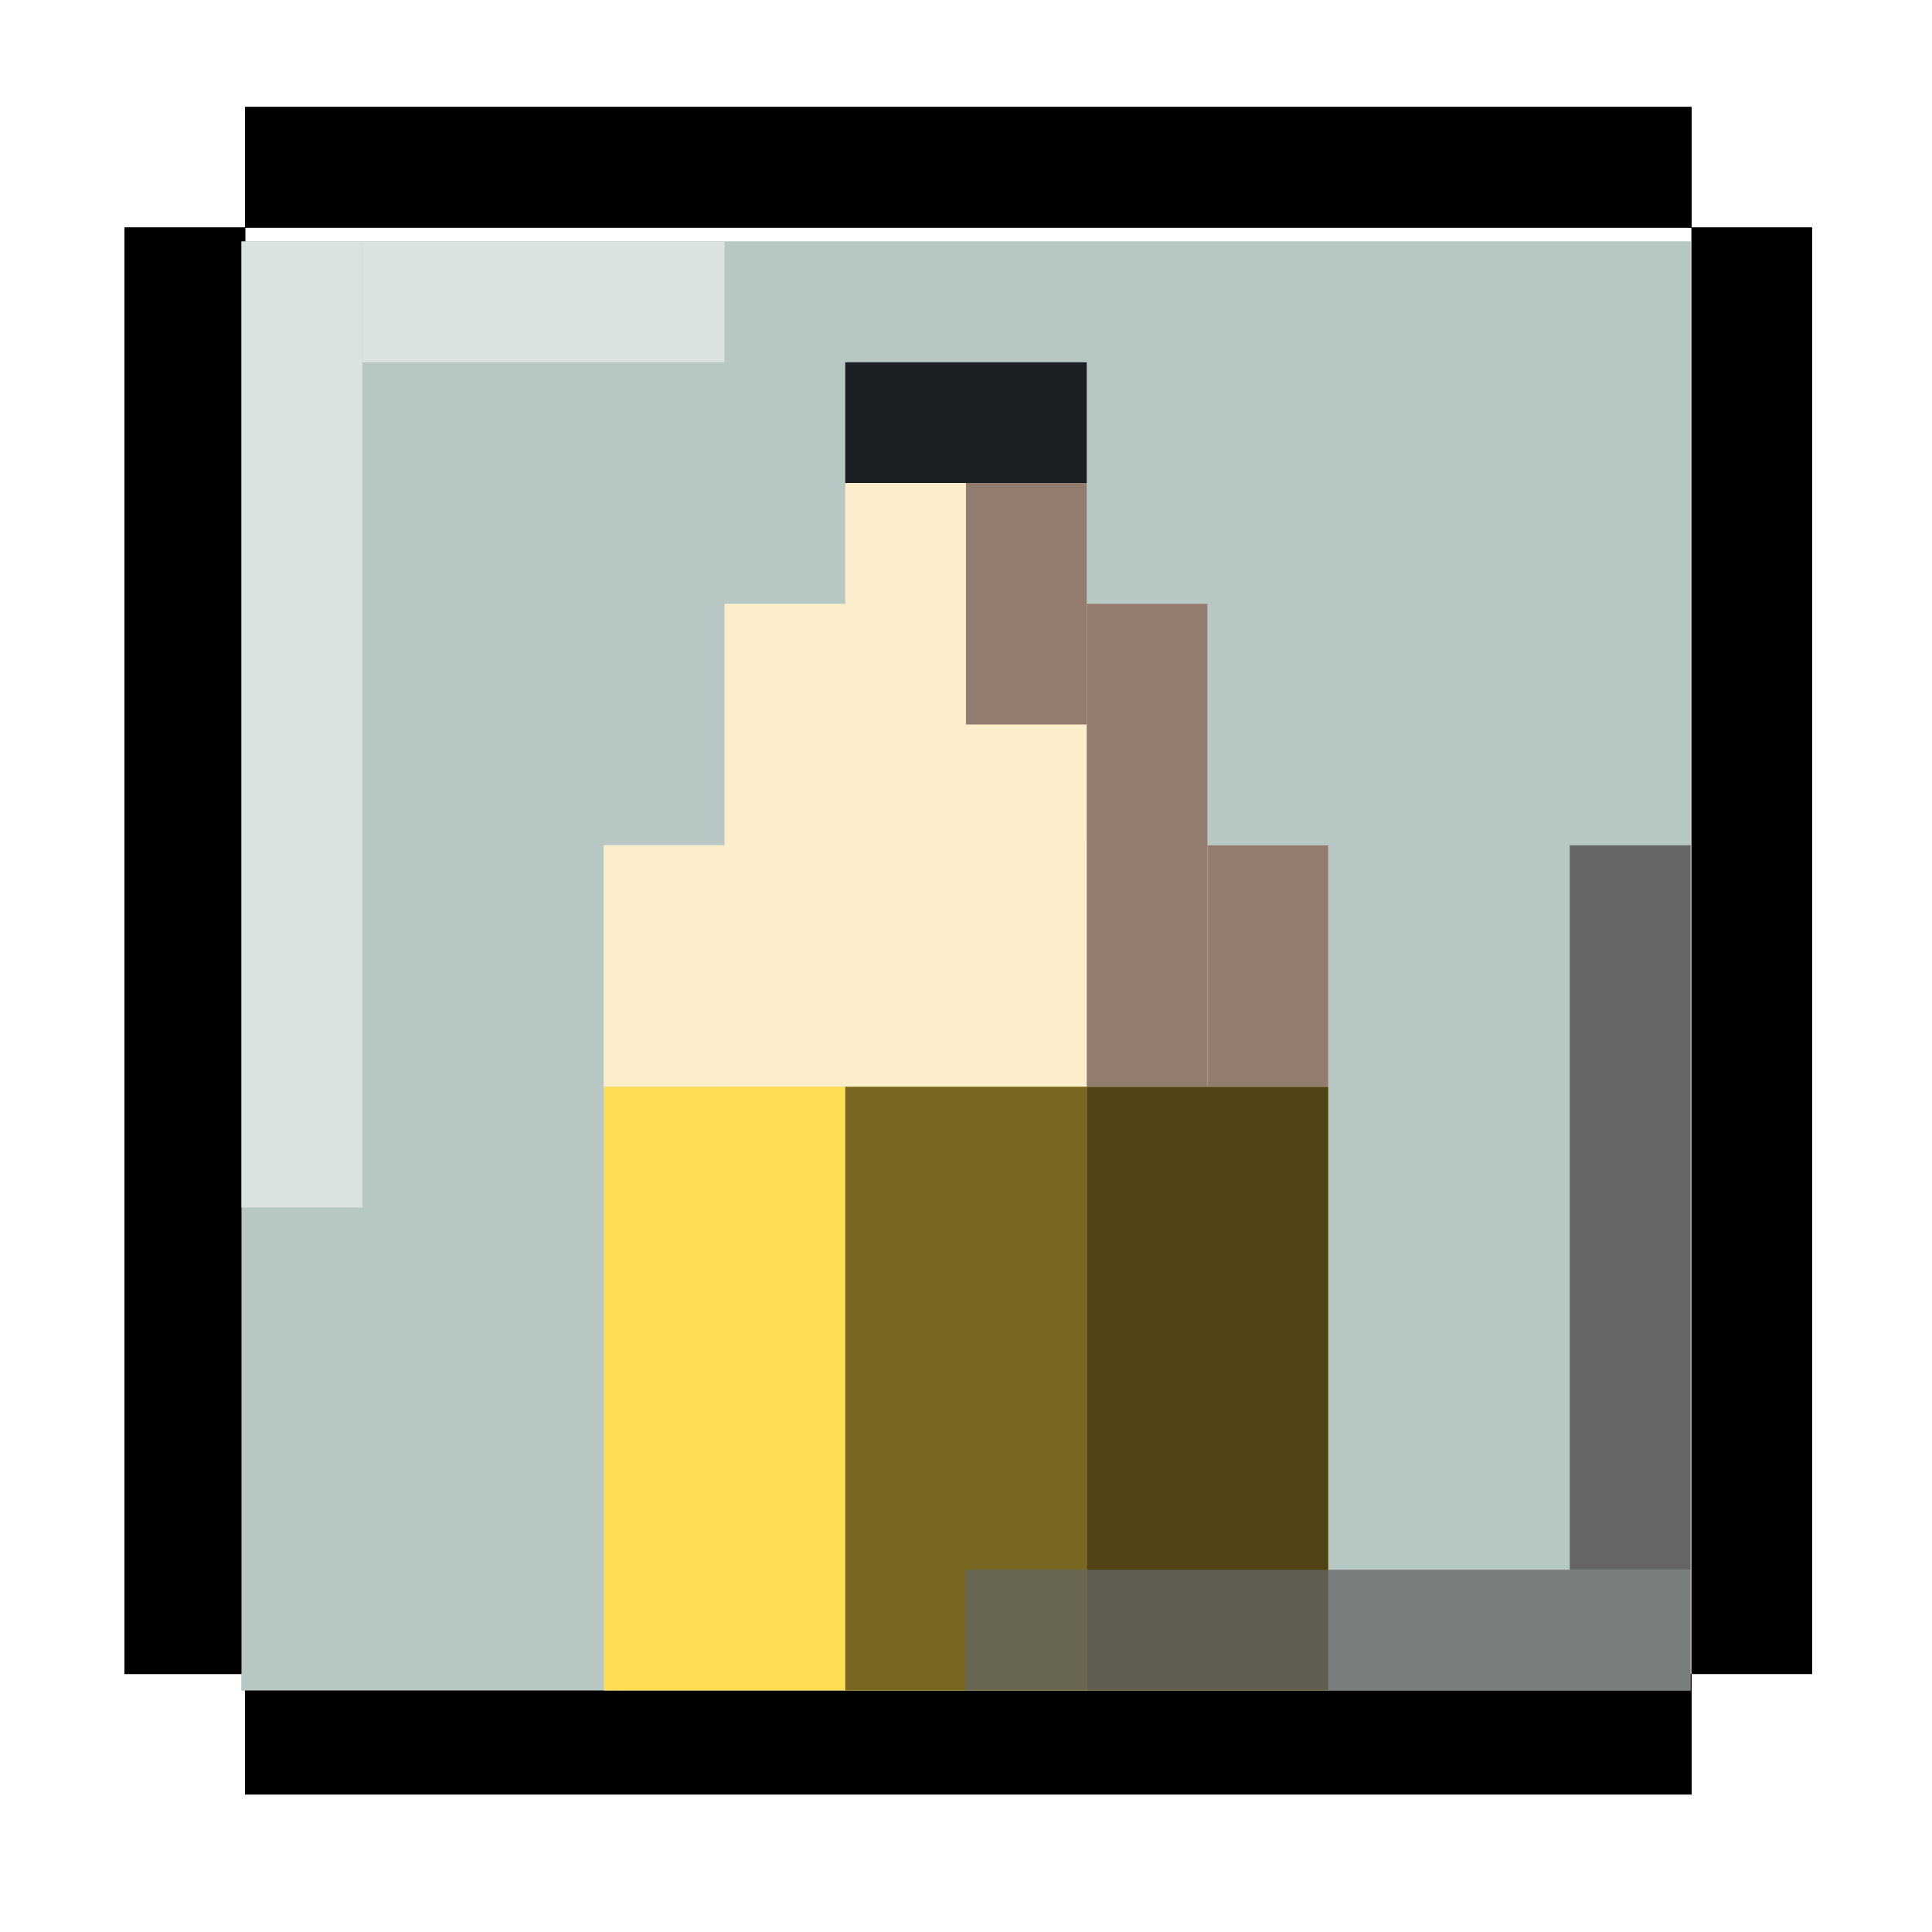 <?xml version="1.0" encoding="UTF-8" standalone="no"?>
<!-- Created with Inkscape (http://www.inkscape.org/) -->

<svg
   xmlns:dc="http://purl.org/dc/elements/1.1/"
   xmlns:cc="http://creativecommons.org/ns#"
   xmlns:rdf="http://www.w3.org/1999/02/22-rdf-syntax-ns#"
   xmlns:svg="http://www.w3.org/2000/svg"
   xmlns="http://www.w3.org/2000/svg"
   xmlns:sodipodi="http://sodipodi.sourceforge.net/DTD/sodipodi-0.dtd"
   xmlns:inkscape="http://www.inkscape.org/namespaces/inkscape"
   width="48px"
   height="48px"
   id="svg5112"
   version="1.1"
   inkscape:version="0.48.3.1 r9886"
   sodipodi:docname="email.svg">
  <defs
     id="defs5114">
    <filter
       color-interpolation-filters="sRGB"
       inkscape:collect="always"
       id="filter5031">
      <feGaussianBlur
         inkscape:collect="always"
         stdDeviation="2.571"
         id="feGaussianBlur5033" />
    </filter>
    <filter
       color-interpolation-filters="sRGB"
       inkscape:collect="always"
       id="filter5031-3">
      <feGaussianBlur
         inkscape:collect="always"
         stdDeviation="2.571"
         id="feGaussianBlur5033-6" />
    </filter>
    <filter
       color-interpolation-filters="sRGB"
       inkscape:collect="always"
       id="filter5031-3-3">
      <feGaussianBlur
         inkscape:collect="always"
         stdDeviation="2.571"
         id="feGaussianBlur5033-6-7" />
    </filter>
    <filter
       color-interpolation-filters="sRGB"
       inkscape:collect="always"
       id="filter6225">
      <feGaussianBlur
         inkscape:collect="always"
         stdDeviation="3.214"
         id="feGaussianBlur6227" />
    </filter>
  </defs>
  <sodipodi:namedview
     id="base"
     pagecolor="#ffffff"
     bordercolor="#666666"
     borderopacity="1.0"
     inkscape:pageopacity="0.0"
     inkscape:pageshadow="2"
     inkscape:zoom="3.5"
     inkscape:cx="24"
     inkscape:cy="24"
     inkscape:current-layer="layer1"
     showgrid="true"
     inkscape:grid-bbox="true"
     inkscape:document-units="px"
     inkscape:window-width="648"
     inkscape:window-height="453"
     inkscape:window-x="536"
     inkscape:window-y="109"
     inkscape:window-maximized="0"
     showguides="true"
     inkscape:guide-bbox="true" />
  <g
     id="layer1"
     inkscape:label="Layer 1"
     inkscape:groupmode="layer">
    <g
       transform="translate(-3.0529408e-7,-1004.362)"
       id="g6229">
      <g
         style="opacity:0.822;filter:url(#filter6225)"
         id="g6215"
         transform="matrix(0.248,0,0,0.248,56.727,818.075)">
        <rect
           style="fill:#000000"
           id="rect6217"
           width="12.075"
           height="144.9"
           x="-216.253"
           y="773.956" />
        <rect
           y="59.278"
           x="761.88"
           height="144.9"
           width="12.075"
           id="rect6219"
           style="fill:#000000"
           transform="matrix(0,1,-1,0,0,0)" />
        <rect
           transform="scale(-1,-1)"
           style="fill:#000000"
           id="rect6221"
           width="12.075"
           height="144.9"
           x="47.203"
           y="-918.855" />
        <rect
           y="-204.178"
           x="-930.93"
           height="144.9"
           width="12.075"
           id="rect6223"
           style="fill:#000000"
           transform="matrix(0,-1,1,0,0,0)" />
      </g>
      <g
         id="g6116"
         transform="matrix(0.248,0,0,0.248,56.727,818.075)">
        <rect
           style="fill:#000000"
           id="rect6118"
           width="12.075"
           height="144.9"
           x="-216.253"
           y="773.956" />
        <rect
           y="59.278"
           x="761.88"
           height="144.9"
           width="12.075"
           id="rect6120"
           style="fill:#000000"
           transform="matrix(0,1,-1,0,0,0)" />
        <rect
           transform="scale(-1,-1)"
           style="fill:#000000"
           id="rect6122"
           width="12.075"
           height="144.9"
           x="47.203"
           y="-918.855" />
        <rect
           y="-204.178"
           x="-930.93"
           height="144.9"
           width="12.075"
           id="rect6124"
           style="fill:#000000"
           transform="matrix(0,-1,1,0,0,0)" />
      </g>
      <rect
         transform="translate(0,1004.362)"
         y="6"
         x="6"
         height="36"
         width="36"
         id="rect6137"
         style="fill:#b7c8c4;fill-opacity:1;stroke:none" />
      <rect
         transform="translate(0,1004.362)"
         y="9"
         x="21"
         height="3"
         width="6"
         id="rect6139"
         style="fill:#1c1f24;fill-opacity:1;stroke:none" />
      <rect
         transform="translate(0,1004.362)"
         y="12"
         x="21"
         height="15"
         width="6"
         id="rect6141"
         style="fill:#fceecb;fill-opacity:1;stroke:none" />
      <rect
         transform="translate(0,1004.362)"
         y="15"
         x="18"
         height="12"
         width="9"
         id="rect6143"
         style="fill:#fceecb;fill-opacity:1;stroke:none" />
      <rect
         transform="translate(0,1004.362)"
         y="21"
         x="15"
         height="6"
         width="18"
         id="rect6145"
         style="fill:#fceecb;fill-opacity:1;stroke:none" />
      <rect
         transform="translate(0,1004.362)"
         y="15"
         x="27"
         height="6"
         width="3"
         id="rect6147"
         style="fill:#fceecb;fill-opacity:1;stroke:none" />
      <rect
         transform="translate(0,1004.362)"
         y="27"
         x="15"
         height="15"
         width="18"
         id="rect6149"
         style="fill:#ffdd55;fill-opacity:1;stroke:none" />
      <rect
         transform="translate(0,1004.362)"
         y="27"
         x="21"
         height="15"
         width="6"
         id="rect6151"
         style="fill:#786721;fill-opacity:1;stroke:none" />
      <rect
         transform="translate(0,1004.362)"
         y="27"
         x="27"
         height="15"
         width="6"
         id="rect6153"
         style="fill:#504416;fill-opacity:1;stroke:none" />
      <rect
         transform="translate(0,1004.362)"
         y="15"
         x="27"
         height="12"
         width="3"
         id="rect6155"
         style="fill:#917c6f;fill-opacity:1;stroke:none" />
      <rect
         transform="translate(0,1004.362)"
         y="21"
         x="30"
         height="6"
         width="3"
         id="rect6157"
         style="fill:#917c6f;fill-opacity:1;stroke:none" />
      <rect
         transform="translate(0,1004.362)"
         y="12"
         x="24"
         height="6"
         width="3"
         id="rect6159"
         style="fill:#917c6f;fill-opacity:1;stroke:none" />
      <rect
         ry="1.7382812e-05"
         y="1010.362"
         x="6"
         height="24"
         width="3"
         id="rect6161"
         style="fill:#dbe3e2;fill-opacity:1;stroke:none" />
      <rect
         ry="1.7382812e-05"
         transform="translate(0,1004.362)"
         y="6"
         x="9"
         height="3"
         width="9"
         id="rect6166"
         style="fill:#dbe3e2;fill-opacity:1;stroke:none" />
      <rect
         ry="1.7382812e-05"
         transform="translate(0,1004.362)"
         y="39"
         x="24"
         height="3"
         width="18"
         id="rect6168"
         style="opacity:0.741;fill:#666666;fill-opacity:1;stroke:none" />
      <rect
         ry="1.7382812e-05"
         transform="translate(0,1004.362)"
         y="21"
         x="39"
         height="18"
         width="3"
         id="rect6170"
         style="fill:#666666;fill-opacity:1;stroke:none" />
      <g
         transform="matrix(0.248,0,0,0.248,56.727,818.075)"
         id="g6172">
        <rect
           y="773.956"
           x="-216.253"
           height="144.9"
           width="12.075"
           id="rect6174"
           style="fill:#000000" />
        <rect
           transform="matrix(0,1,-1,0,0,0)"
           style="fill:#000000"
           id="rect6176"
           width="12.075"
           height="144.9"
           x="761.88"
           y="59.278" />
        <rect
           y="-918.855"
           x="47.203"
           height="144.9"
           width="12.075"
           id="rect6178"
           style="fill:#000000"
           transform="scale(-1,-1)" />
        <rect
           transform="matrix(0,-1,1,0,0,0)"
           style="fill:#000000"
           id="rect6180"
           width="12.075"
           height="144.9"
           x="-930.93"
           y="-204.178" />
      </g>
      <rect
         style="fill:#b7c8c4;fill-opacity:1;stroke:none"
         id="rect6182"
         width="36"
         height="36"
         x="6"
         y="6"
         transform="translate(0,1004.362)" />
      <rect
         style="fill:#1c1f24;fill-opacity:1;stroke:none"
         id="rect6184"
         width="6"
         height="3"
         x="21"
         y="9"
         transform="translate(0,1004.362)" />
      <rect
         style="fill:#fceecb;fill-opacity:1;stroke:none"
         id="rect6186"
         width="6"
         height="15"
         x="21"
         y="12"
         transform="translate(0,1004.362)" />
      <rect
         style="fill:#fceecb;fill-opacity:1;stroke:none"
         id="rect6188"
         width="9"
         height="12"
         x="18"
         y="15"
         transform="translate(0,1004.362)" />
      <rect
         style="fill:#fceecb;fill-opacity:1;stroke:none"
         id="rect6190"
         width="18"
         height="6"
         x="15"
         y="21"
         transform="translate(0,1004.362)" />
      <rect
         style="fill:#fceecb;fill-opacity:1;stroke:none"
         id="rect6192"
         width="3"
         height="6"
         x="27"
         y="15"
         transform="translate(0,1004.362)" />
      <rect
         style="fill:#ffdd55;fill-opacity:1;stroke:none"
         id="rect6194"
         width="18"
         height="15"
         x="15"
         y="27"
         transform="translate(0,1004.362)" />
      <rect
         style="fill:#786721;fill-opacity:1;stroke:none"
         id="rect6196"
         width="6"
         height="15"
         x="21"
         y="27"
         transform="translate(0,1004.362)" />
      <rect
         style="fill:#504416;fill-opacity:1;stroke:none"
         id="rect6198"
         width="6"
         height="15"
         x="27"
         y="27"
         transform="translate(0,1004.362)" />
      <rect
         style="fill:#917c6f;fill-opacity:1;stroke:none"
         id="rect6200"
         width="3"
         height="12"
         x="27"
         y="15"
         transform="translate(0,1004.362)" />
      <rect
         style="fill:#917c6f;fill-opacity:1;stroke:none"
         id="rect6202"
         width="3"
         height="6"
         x="30"
         y="21"
         transform="translate(0,1004.362)" />
      <rect
         style="fill:#917c6f;fill-opacity:1;stroke:none"
         id="rect6204"
         width="3"
         height="6"
         x="24"
         y="12"
         transform="translate(0,1004.362)" />
      <rect
         style="fill:#dbe3e2;fill-opacity:1;stroke:none"
         id="rect6206"
         width="3"
         height="24"
         x="6"
         y="1010.362"
         ry="1.7382812e-05" />
      <rect
         style="fill:#dbe3e2;fill-opacity:1;stroke:none"
         id="rect6208"
         width="9"
         height="3"
         x="9"
         y="6"
         transform="translate(0,1004.362)"
         ry="1.7382812e-05" />
      <rect
         style="opacity:0.741;fill:#666666;fill-opacity:1;stroke:none"
         id="rect6210"
         width="18"
         height="3"
         x="24"
         y="39"
         transform="translate(0,1004.362)"
         ry="1.7382812e-05" />
      <rect
         style="fill:#666666;fill-opacity:1;stroke:none"
         id="rect6213"
         width="3"
         height="18"
         x="39"
         y="21"
         transform="translate(0,1004.362)"
         ry="1.7382812e-05" />
    </g>
  </g>
</svg>
